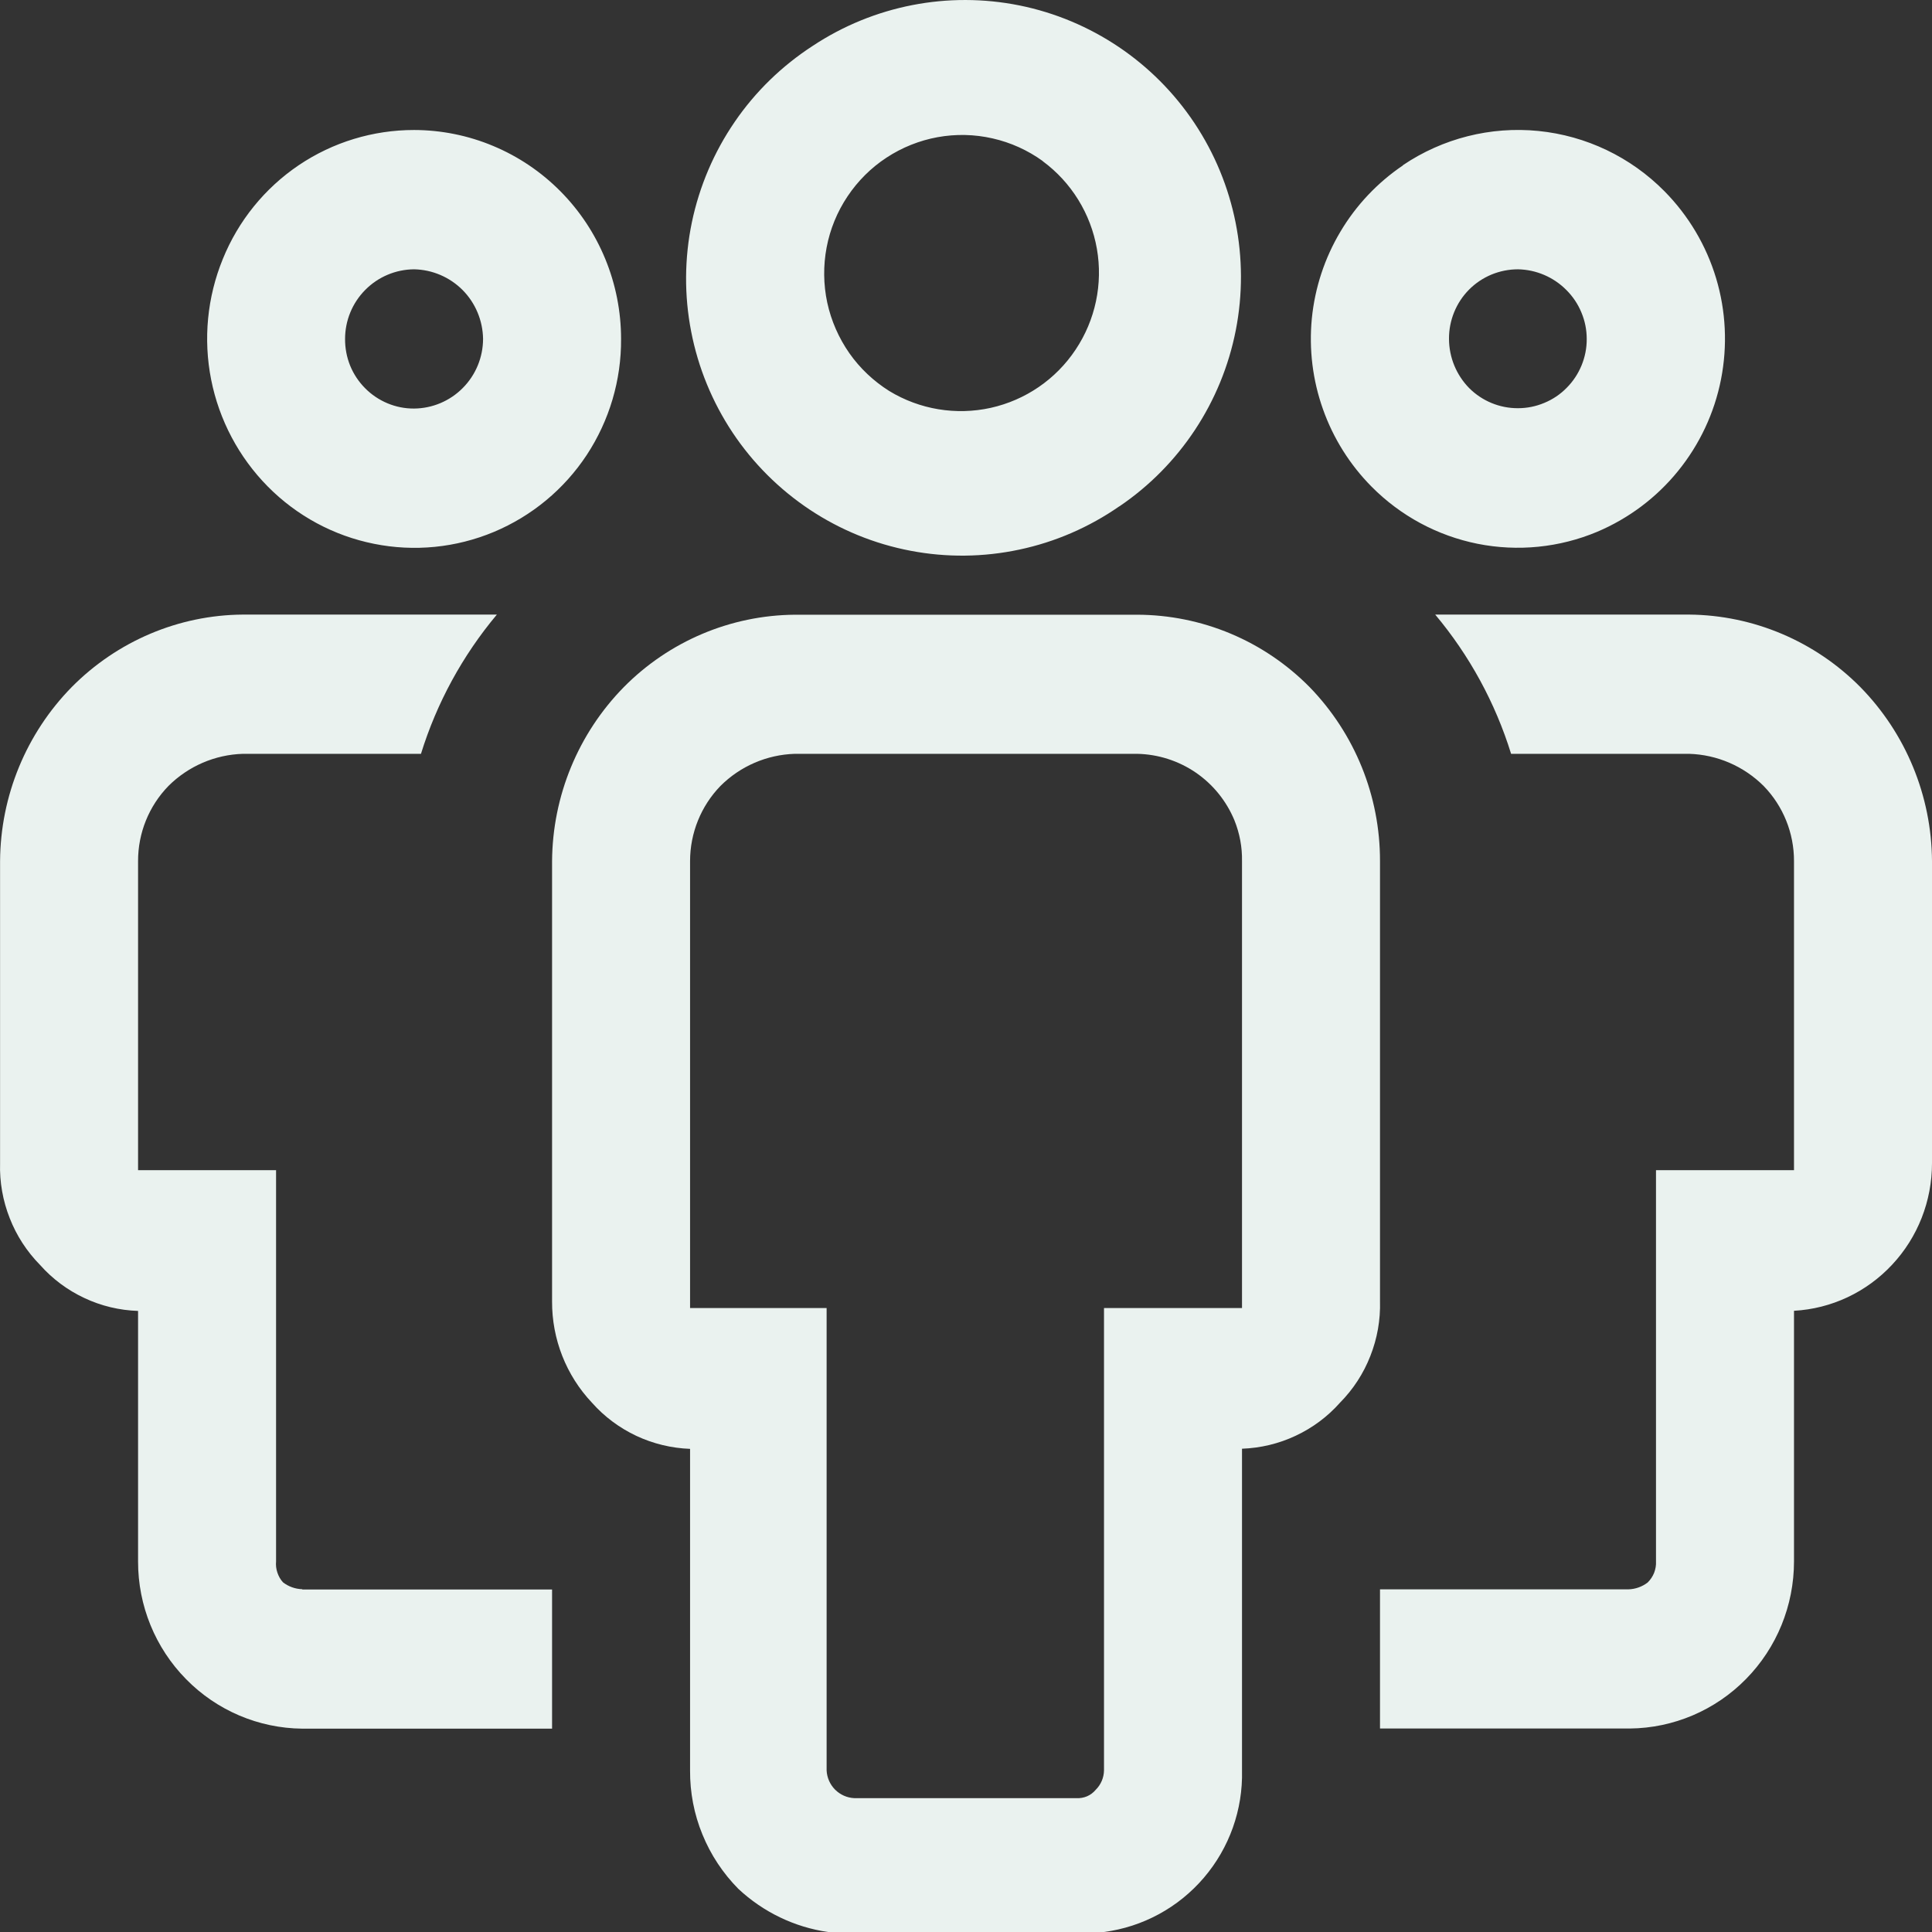 <svg width="28" height="28" viewBox="0 0 28 28" fill="none" xmlns="http://www.w3.org/2000/svg">
<rect x="0" y="0" width="28" height="28" fill="#333333" stroke="none"/>
<path fill-rule="evenodd" clip-rule="evenodd" d="M16.222 7.338C15.786 7.641 15.293 7.855 14.774 7.965C14.254 8.076 13.718 8.082 13.196 7.982C12.674 7.883 12.178 7.68 11.735 7.386C11.292 7.091 10.912 6.712 10.617 6.269C10.322 5.825 10.118 5.328 10.017 4.805C9.915 4.282 9.919 3.743 10.027 3.222C10.136 2.7 10.347 2.205 10.648 1.766C10.948 1.327 11.334 0.953 11.78 0.664C12.663 0.08 13.739 -0.13 14.776 0.079C15.812 0.289 16.724 0.902 17.311 1.784C17.898 2.666 18.114 3.745 17.91 4.786C17.706 5.826 17.1 6.744 16.224 7.338H16.222ZM15.112 2.334C14.895 2.177 14.647 2.065 14.386 2.006C14.124 1.946 13.853 1.94 13.589 1.988C13.325 2.036 13.073 2.137 12.849 2.284C12.624 2.431 12.432 2.623 12.283 2.846C12.133 3.07 12.03 3.322 11.98 3.586C11.93 3.85 11.933 4.122 11.989 4.385C12.046 4.648 12.155 4.897 12.309 5.118C12.463 5.338 12.661 5.524 12.888 5.667C13.329 5.935 13.855 6.022 14.358 5.911C14.861 5.799 15.302 5.498 15.588 5.068C15.875 4.639 15.986 4.115 15.897 3.606C15.808 3.097 15.527 2.642 15.112 2.336V2.334ZM20.332 2.394C20.909 2.005 21.603 1.829 22.295 1.898C22.987 1.967 23.633 2.276 24.122 2.771C24.471 3.124 24.728 3.557 24.871 4.032C25.014 4.508 25.038 5.011 24.942 5.499C24.846 5.986 24.632 6.442 24.319 6.827C24.007 7.212 23.604 7.514 23.148 7.707C22.6 7.937 21.996 7.997 21.414 7.881C20.831 7.764 20.297 7.476 19.878 7.053C19.564 6.736 19.323 6.353 19.174 5.932C19.024 5.511 18.969 5.062 19.012 4.617C19.056 4.172 19.197 3.742 19.426 3.358C19.654 2.974 19.964 2.646 20.334 2.396L20.332 2.394ZM21.292 5.624C21.48 5.812 21.734 5.917 21.999 5.916C22.131 5.916 22.26 5.89 22.381 5.839C22.503 5.789 22.613 5.715 22.705 5.621C22.798 5.528 22.871 5.417 22.921 5.296C22.971 5.174 22.997 5.044 22.996 4.912C22.996 4.78 22.97 4.65 22.919 4.529C22.869 4.407 22.795 4.297 22.702 4.204C22.516 4.016 22.264 3.908 22 3.903C21.868 3.903 21.738 3.929 21.616 3.979C21.494 4.03 21.383 4.104 21.29 4.198C21.197 4.292 21.124 4.403 21.074 4.526C21.024 4.649 20.999 4.78 21 4.912C21.001 5.179 21.106 5.434 21.292 5.624ZM4.381 23.036H8.001V25.053H4.381C3.747 25.047 3.141 24.789 2.697 24.336C2.25 23.882 2 23.269 2.001 22.631V18.999C1.731 18.99 1.467 18.927 1.223 18.812C0.979 18.698 0.76 18.535 0.581 18.333C0.39 18.139 0.24 17.909 0.141 17.655C0.041 17.402 -0.007 17.131 0.001 16.858V12.48C0.007 11.533 0.381 10.628 1.041 9.956C1.699 9.292 2.589 8.913 3.521 8.907H7.201C6.704 9.5 6.33 10.186 6.101 10.925H3.521C3.115 10.937 2.729 11.104 2.441 11.391C2.158 11.682 2 12.073 2.001 12.48V16.959H4.001V22.629C3.996 22.683 4.002 22.738 4.02 22.791C4.037 22.843 4.064 22.891 4.101 22.932C4.181 22.994 4.279 23.029 4.381 23.032V23.036ZM18.98 9.958C18.653 9.627 18.264 9.363 17.835 9.183C17.406 9.003 16.945 8.91 16.48 8.909H11.52C10.588 8.916 9.697 9.294 9.041 9.958C8.381 10.63 8.007 11.535 8.001 12.482V18.859C7.998 19.406 8.205 19.934 8.581 20.331C8.76 20.533 8.979 20.695 9.223 20.81C9.467 20.924 9.731 20.988 10.001 20.998V25.659C9.999 25.977 10.059 26.292 10.18 26.586C10.3 26.881 10.477 27.148 10.7 27.374C11.06 27.711 11.514 27.93 12 28H16C16.563 27.926 17.078 27.646 17.447 27.214C17.817 26.781 18.014 26.227 18 25.659V20.996C18.27 20.986 18.534 20.923 18.778 20.808C19.022 20.694 19.241 20.531 19.42 20.329C19.611 20.136 19.761 19.906 19.86 19.652C19.96 19.399 20.008 19.129 20 18.857V12.48C20.002 11.538 19.636 10.634 18.98 9.958ZM18 18.957H16V25.659C15.998 25.764 15.955 25.865 15.88 25.939C15.846 25.98 15.803 26.012 15.755 26.033C15.706 26.054 15.653 26.063 15.6 26.06H12.38C12.276 26.055 12.177 26.011 12.103 25.937C12.029 25.863 11.985 25.763 11.98 25.659V18.957H10.001V12.48C10.001 12.073 10.159 11.682 10.441 11.391C10.728 11.104 11.114 10.937 11.52 10.925H16.48C16.783 10.931 17.078 11.025 17.329 11.196C17.579 11.367 17.774 11.608 17.89 11.888C17.966 12.076 18.004 12.278 18 12.48V18.957ZM23.62 25.051H20V23.034H23.6C23.702 23.031 23.8 22.996 23.88 22.934C23.92 22.894 23.952 22.847 23.973 22.794C23.993 22.742 24.003 22.685 24 22.629V16.959H26V12.48C26.001 12.073 25.843 11.682 25.56 11.391C25.272 11.104 24.886 10.937 24.48 10.925H21.9C21.671 10.186 21.297 9.5 20.8 8.907H24.48C25.412 8.915 26.303 9.293 26.96 9.956C27.62 10.628 27.994 11.533 28 12.48V16.858C28 17.406 27.794 17.932 27.422 18.329C27.05 18.728 26.542 18.967 26 18.997V22.629C26 23.269 25.75 23.881 25.304 24.334C24.859 24.787 24.254 25.045 23.62 25.051ZM6.001 1.884C5.405 1.884 4.824 2.061 4.33 2.394C3.836 2.728 3.453 3.201 3.229 3.754C3.003 4.307 2.944 4.915 3.06 5.501C3.176 6.087 3.461 6.626 3.881 7.051C4.3 7.475 4.835 7.764 5.419 7.881C6.003 7.999 6.608 7.939 7.158 7.709C7.707 7.479 8.176 7.091 8.504 6.593C8.832 6.094 9.005 5.509 9.001 4.912C9.001 4.11 8.685 3.339 8.121 2.771C7.843 2.491 7.513 2.268 7.149 2.116C6.785 1.963 6.395 1.885 6.001 1.884ZM6.001 5.921C5.869 5.922 5.738 5.896 5.616 5.845C5.494 5.794 5.384 5.72 5.291 5.626C5.198 5.532 5.124 5.421 5.074 5.298C5.025 5.176 5 5.044 5.001 4.912C5.001 4.646 5.106 4.39 5.294 4.201C5.481 4.012 5.735 3.905 6.001 3.903C6.265 3.908 6.518 4.016 6.705 4.204C6.891 4.392 6.997 4.646 7.001 4.912C7 5.179 6.895 5.434 6.707 5.623C6.52 5.812 6.266 5.919 6.001 5.921Z" fill="#EAF2EF"/>
</svg>
